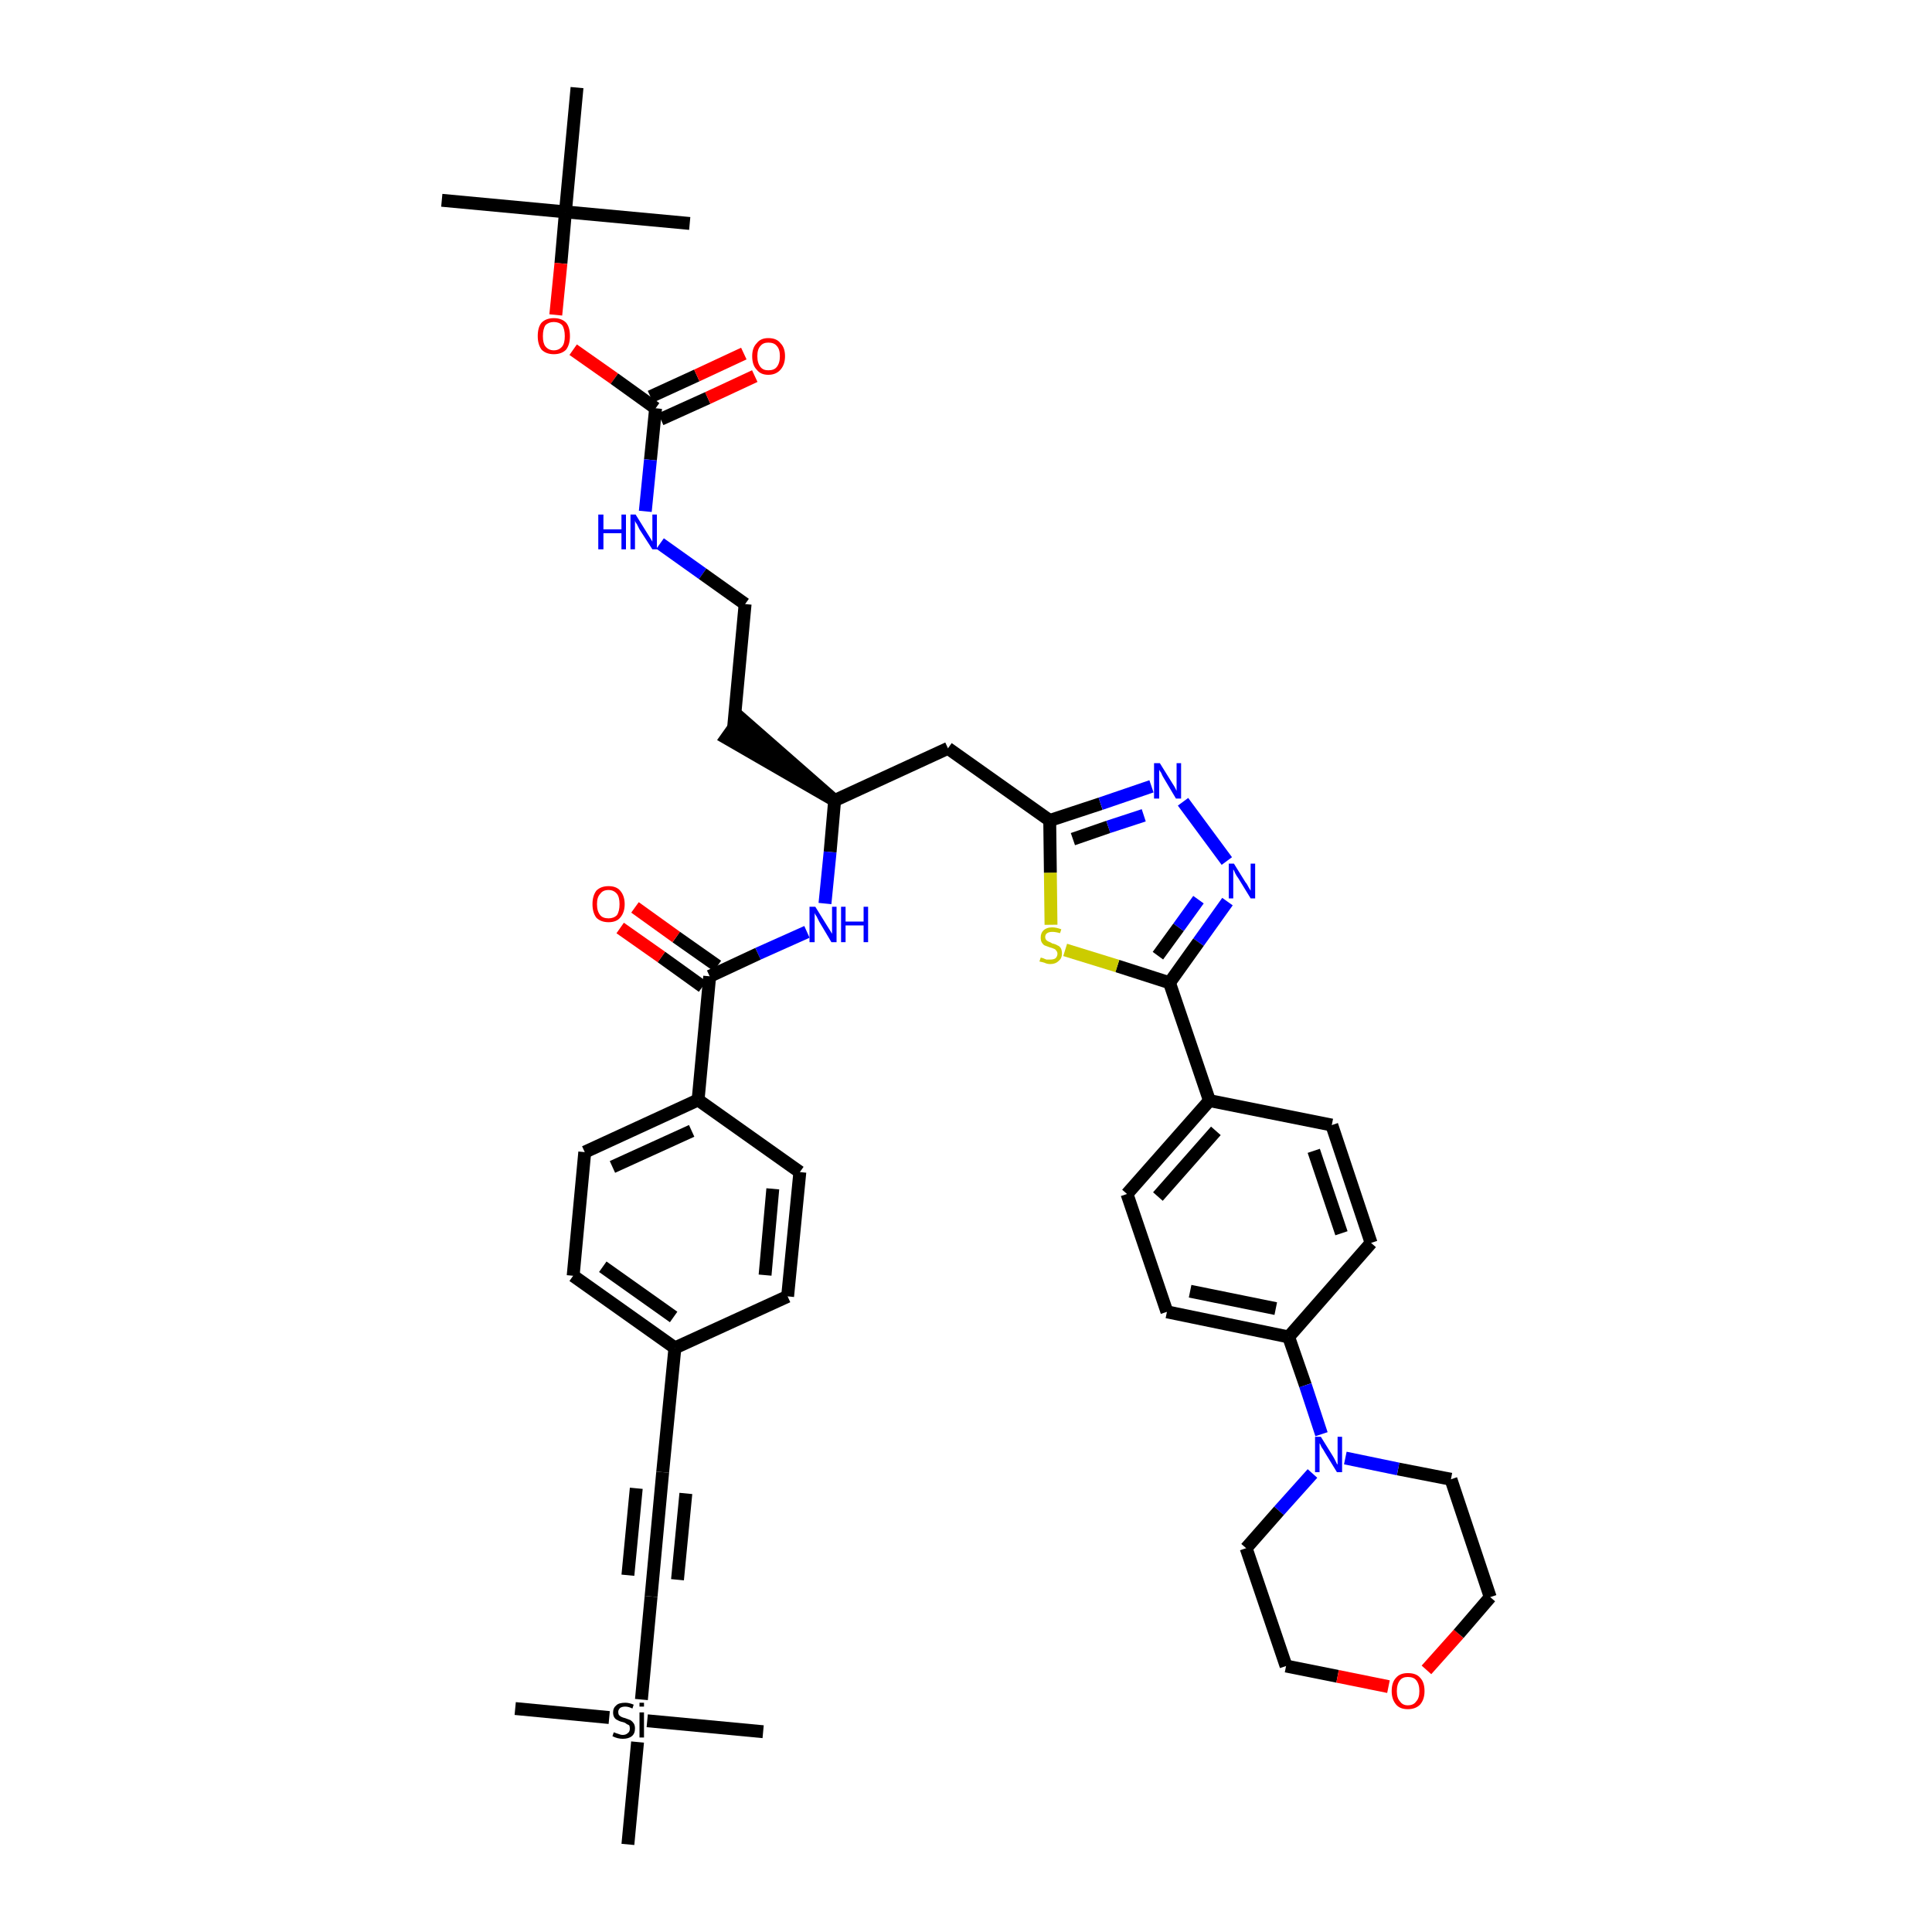 <?xml version='1.0' encoding='iso-8859-1'?>
<svg version='1.1' baseProfile='full'
              xmlns='http://www.w3.org/2000/svg'
                      xmlns:rdkit='http://www.rdkit.org/xml'
                      xmlns:xlink='http://www.w3.org/1999/xlink'
                  xml:space='preserve'
width='300px' height='300px' viewBox='0 0 300 300'>
<!-- END OF HEADER -->
<path class='bond-0 atom-0 atom-1' d='M 68.6,31.1 L 87.8,32.9' style='fill:none;fill-rule:evenodd;stroke:#000000;stroke-width:2.0px;stroke-linecap:butt;stroke-linejoin:miter;stroke-opacity:1' />
<path class='bond-1 atom-1 atom-2' d='M 87.8,32.9 L 107.1,34.7' style='fill:none;fill-rule:evenodd;stroke:#000000;stroke-width:2.0px;stroke-linecap:butt;stroke-linejoin:miter;stroke-opacity:1' />
<path class='bond-2 atom-1 atom-3' d='M 87.8,32.9 L 89.6,13.6' style='fill:none;fill-rule:evenodd;stroke:#000000;stroke-width:2.0px;stroke-linecap:butt;stroke-linejoin:miter;stroke-opacity:1' />
<path class='bond-3 atom-1 atom-4' d='M 87.8,32.9 L 87.1,40.9' style='fill:none;fill-rule:evenodd;stroke:#000000;stroke-width:2.0px;stroke-linecap:butt;stroke-linejoin:miter;stroke-opacity:1' />
<path class='bond-3 atom-1 atom-4' d='M 87.1,40.9 L 86.3,48.9' style='fill:none;fill-rule:evenodd;stroke:#FF0000;stroke-width:2.0px;stroke-linecap:butt;stroke-linejoin:miter;stroke-opacity:1' />
<path class='bond-4 atom-4 atom-5' d='M 89.0,54.3 L 95.4,58.8' style='fill:none;fill-rule:evenodd;stroke:#FF0000;stroke-width:2.0px;stroke-linecap:butt;stroke-linejoin:miter;stroke-opacity:1' />
<path class='bond-4 atom-4 atom-5' d='M 95.4,58.8 L 101.8,63.4' style='fill:none;fill-rule:evenodd;stroke:#000000;stroke-width:2.0px;stroke-linecap:butt;stroke-linejoin:miter;stroke-opacity:1' />
<path class='bond-5 atom-5 atom-6' d='M 102.6,65.1 L 109.9,61.8' style='fill:none;fill-rule:evenodd;stroke:#000000;stroke-width:2.0px;stroke-linecap:butt;stroke-linejoin:miter;stroke-opacity:1' />
<path class='bond-5 atom-5 atom-6' d='M 109.9,61.8 L 117.2,58.4' style='fill:none;fill-rule:evenodd;stroke:#FF0000;stroke-width:2.0px;stroke-linecap:butt;stroke-linejoin:miter;stroke-opacity:1' />
<path class='bond-5 atom-5 atom-6' d='M 101.0,61.6 L 108.2,58.3' style='fill:none;fill-rule:evenodd;stroke:#000000;stroke-width:2.0px;stroke-linecap:butt;stroke-linejoin:miter;stroke-opacity:1' />
<path class='bond-5 atom-5 atom-6' d='M 108.2,58.3 L 115.5,54.9' style='fill:none;fill-rule:evenodd;stroke:#FF0000;stroke-width:2.0px;stroke-linecap:butt;stroke-linejoin:miter;stroke-opacity:1' />
<path class='bond-6 atom-5 atom-7' d='M 101.8,63.4 L 101.0,71.4' style='fill:none;fill-rule:evenodd;stroke:#000000;stroke-width:2.0px;stroke-linecap:butt;stroke-linejoin:miter;stroke-opacity:1' />
<path class='bond-6 atom-5 atom-7' d='M 101.0,71.4 L 100.2,79.4' style='fill:none;fill-rule:evenodd;stroke:#0000FF;stroke-width:2.0px;stroke-linecap:butt;stroke-linejoin:miter;stroke-opacity:1' />
<path class='bond-7 atom-7 atom-8' d='M 102.5,84.4 L 109.1,89.1' style='fill:none;fill-rule:evenodd;stroke:#0000FF;stroke-width:2.0px;stroke-linecap:butt;stroke-linejoin:miter;stroke-opacity:1' />
<path class='bond-7 atom-7 atom-8' d='M 109.1,89.1 L 115.7,93.8' style='fill:none;fill-rule:evenodd;stroke:#000000;stroke-width:2.0px;stroke-linecap:butt;stroke-linejoin:miter;stroke-opacity:1' />
<path class='bond-8 atom-8 atom-9' d='M 115.7,93.8 L 113.9,113.1' style='fill:none;fill-rule:evenodd;stroke:#000000;stroke-width:2.0px;stroke-linecap:butt;stroke-linejoin:miter;stroke-opacity:1' />
<path class='bond-9 atom-10 atom-9' d='M 129.6,124.3 L 115.0,111.5 L 112.8,114.6 Z' style='fill:#000000;fill-rule:evenodd;fill-opacity:1;stroke:#000000;stroke-width:2.0px;stroke-linecap:butt;stroke-linejoin:miter;stroke-opacity:1;' />
<path class='bond-10 atom-10 atom-11' d='M 129.6,124.3 L 147.2,116.2' style='fill:none;fill-rule:evenodd;stroke:#000000;stroke-width:2.0px;stroke-linecap:butt;stroke-linejoin:miter;stroke-opacity:1' />
<path class='bond-28 atom-10 atom-29' d='M 129.6,124.3 L 128.9,132.3' style='fill:none;fill-rule:evenodd;stroke:#000000;stroke-width:2.0px;stroke-linecap:butt;stroke-linejoin:miter;stroke-opacity:1' />
<path class='bond-28 atom-10 atom-29' d='M 128.9,132.3 L 128.1,140.3' style='fill:none;fill-rule:evenodd;stroke:#0000FF;stroke-width:2.0px;stroke-linecap:butt;stroke-linejoin:miter;stroke-opacity:1' />
<path class='bond-11 atom-11 atom-12' d='M 147.2,116.2 L 163.0,127.4' style='fill:none;fill-rule:evenodd;stroke:#000000;stroke-width:2.0px;stroke-linecap:butt;stroke-linejoin:miter;stroke-opacity:1' />
<path class='bond-12 atom-12 atom-13' d='M 163.0,127.4 L 170.9,124.8' style='fill:none;fill-rule:evenodd;stroke:#000000;stroke-width:2.0px;stroke-linecap:butt;stroke-linejoin:miter;stroke-opacity:1' />
<path class='bond-12 atom-12 atom-13' d='M 170.9,124.8 L 178.8,122.1' style='fill:none;fill-rule:evenodd;stroke:#0000FF;stroke-width:2.0px;stroke-linecap:butt;stroke-linejoin:miter;stroke-opacity:1' />
<path class='bond-12 atom-12 atom-13' d='M 166.6,130.3 L 172.1,128.4' style='fill:none;fill-rule:evenodd;stroke:#000000;stroke-width:2.0px;stroke-linecap:butt;stroke-linejoin:miter;stroke-opacity:1' />
<path class='bond-12 atom-12 atom-13' d='M 172.1,128.4 L 177.6,126.6' style='fill:none;fill-rule:evenodd;stroke:#0000FF;stroke-width:2.0px;stroke-linecap:butt;stroke-linejoin:miter;stroke-opacity:1' />
<path class='bond-43 atom-28 atom-12' d='M 163.2,143.6 L 163.1,135.5' style='fill:none;fill-rule:evenodd;stroke:#CCCC00;stroke-width:2.0px;stroke-linecap:butt;stroke-linejoin:miter;stroke-opacity:1' />
<path class='bond-43 atom-28 atom-12' d='M 163.1,135.5 L 163.0,127.4' style='fill:none;fill-rule:evenodd;stroke:#000000;stroke-width:2.0px;stroke-linecap:butt;stroke-linejoin:miter;stroke-opacity:1' />
<path class='bond-13 atom-13 atom-14' d='M 183.7,124.5 L 190.5,133.7' style='fill:none;fill-rule:evenodd;stroke:#0000FF;stroke-width:2.0px;stroke-linecap:butt;stroke-linejoin:miter;stroke-opacity:1' />
<path class='bond-14 atom-14 atom-15' d='M 190.6,140.0 L 186.1,146.3' style='fill:none;fill-rule:evenodd;stroke:#0000FF;stroke-width:2.0px;stroke-linecap:butt;stroke-linejoin:miter;stroke-opacity:1' />
<path class='bond-14 atom-14 atom-15' d='M 186.1,146.3 L 181.6,152.6' style='fill:none;fill-rule:evenodd;stroke:#000000;stroke-width:2.0px;stroke-linecap:butt;stroke-linejoin:miter;stroke-opacity:1' />
<path class='bond-14 atom-14 atom-15' d='M 186.1,139.7 L 183.0,144.0' style='fill:none;fill-rule:evenodd;stroke:#0000FF;stroke-width:2.0px;stroke-linecap:butt;stroke-linejoin:miter;stroke-opacity:1' />
<path class='bond-14 atom-14 atom-15' d='M 183.0,144.0 L 179.8,148.4' style='fill:none;fill-rule:evenodd;stroke:#000000;stroke-width:2.0px;stroke-linecap:butt;stroke-linejoin:miter;stroke-opacity:1' />
<path class='bond-15 atom-15 atom-16' d='M 181.6,152.6 L 187.8,170.9' style='fill:none;fill-rule:evenodd;stroke:#000000;stroke-width:2.0px;stroke-linecap:butt;stroke-linejoin:miter;stroke-opacity:1' />
<path class='bond-27 atom-15 atom-28' d='M 181.6,152.6 L 173.5,150.0' style='fill:none;fill-rule:evenodd;stroke:#000000;stroke-width:2.0px;stroke-linecap:butt;stroke-linejoin:miter;stroke-opacity:1' />
<path class='bond-27 atom-15 atom-28' d='M 173.5,150.0 L 165.4,147.5' style='fill:none;fill-rule:evenodd;stroke:#CCCC00;stroke-width:2.0px;stroke-linecap:butt;stroke-linejoin:miter;stroke-opacity:1' />
<path class='bond-16 atom-16 atom-17' d='M 187.8,170.9 L 175.0,185.4' style='fill:none;fill-rule:evenodd;stroke:#000000;stroke-width:2.0px;stroke-linecap:butt;stroke-linejoin:miter;stroke-opacity:1' />
<path class='bond-16 atom-16 atom-17' d='M 188.8,175.6 L 179.8,185.8' style='fill:none;fill-rule:evenodd;stroke:#000000;stroke-width:2.0px;stroke-linecap:butt;stroke-linejoin:miter;stroke-opacity:1' />
<path class='bond-45 atom-27 atom-16' d='M 206.8,174.7 L 187.8,170.9' style='fill:none;fill-rule:evenodd;stroke:#000000;stroke-width:2.0px;stroke-linecap:butt;stroke-linejoin:miter;stroke-opacity:1' />
<path class='bond-17 atom-17 atom-18' d='M 175.0,185.4 L 181.2,203.7' style='fill:none;fill-rule:evenodd;stroke:#000000;stroke-width:2.0px;stroke-linecap:butt;stroke-linejoin:miter;stroke-opacity:1' />
<path class='bond-18 atom-18 atom-19' d='M 181.2,203.7 L 200.1,207.6' style='fill:none;fill-rule:evenodd;stroke:#000000;stroke-width:2.0px;stroke-linecap:butt;stroke-linejoin:miter;stroke-opacity:1' />
<path class='bond-18 atom-18 atom-19' d='M 184.8,200.5 L 198.1,203.2' style='fill:none;fill-rule:evenodd;stroke:#000000;stroke-width:2.0px;stroke-linecap:butt;stroke-linejoin:miter;stroke-opacity:1' />
<path class='bond-19 atom-19 atom-20' d='M 200.1,207.6 L 202.7,215.1' style='fill:none;fill-rule:evenodd;stroke:#000000;stroke-width:2.0px;stroke-linecap:butt;stroke-linejoin:miter;stroke-opacity:1' />
<path class='bond-19 atom-19 atom-20' d='M 202.7,215.1 L 205.2,222.7' style='fill:none;fill-rule:evenodd;stroke:#0000FF;stroke-width:2.0px;stroke-linecap:butt;stroke-linejoin:miter;stroke-opacity:1' />
<path class='bond-25 atom-19 atom-26' d='M 200.1,207.6 L 212.9,193.0' style='fill:none;fill-rule:evenodd;stroke:#000000;stroke-width:2.0px;stroke-linecap:butt;stroke-linejoin:miter;stroke-opacity:1' />
<path class='bond-20 atom-20 atom-21' d='M 203.8,228.8 L 198.6,234.6' style='fill:none;fill-rule:evenodd;stroke:#0000FF;stroke-width:2.0px;stroke-linecap:butt;stroke-linejoin:miter;stroke-opacity:1' />
<path class='bond-20 atom-20 atom-21' d='M 198.6,234.6 L 193.5,240.4' style='fill:none;fill-rule:evenodd;stroke:#000000;stroke-width:2.0px;stroke-linecap:butt;stroke-linejoin:miter;stroke-opacity:1' />
<path class='bond-46 atom-25 atom-20' d='M 225.3,229.7 L 217.1,228.1' style='fill:none;fill-rule:evenodd;stroke:#000000;stroke-width:2.0px;stroke-linecap:butt;stroke-linejoin:miter;stroke-opacity:1' />
<path class='bond-46 atom-25 atom-20' d='M 217.1,228.1 L 208.9,226.4' style='fill:none;fill-rule:evenodd;stroke:#0000FF;stroke-width:2.0px;stroke-linecap:butt;stroke-linejoin:miter;stroke-opacity:1' />
<path class='bond-21 atom-21 atom-22' d='M 193.5,240.4 L 199.7,258.7' style='fill:none;fill-rule:evenodd;stroke:#000000;stroke-width:2.0px;stroke-linecap:butt;stroke-linejoin:miter;stroke-opacity:1' />
<path class='bond-22 atom-22 atom-23' d='M 199.7,258.7 L 207.7,260.3' style='fill:none;fill-rule:evenodd;stroke:#000000;stroke-width:2.0px;stroke-linecap:butt;stroke-linejoin:miter;stroke-opacity:1' />
<path class='bond-22 atom-22 atom-23' d='M 207.7,260.3 L 215.6,261.9' style='fill:none;fill-rule:evenodd;stroke:#FF0000;stroke-width:2.0px;stroke-linecap:butt;stroke-linejoin:miter;stroke-opacity:1' />
<path class='bond-23 atom-23 atom-24' d='M 221.5,259.3 L 226.5,253.7' style='fill:none;fill-rule:evenodd;stroke:#FF0000;stroke-width:2.0px;stroke-linecap:butt;stroke-linejoin:miter;stroke-opacity:1' />
<path class='bond-23 atom-23 atom-24' d='M 226.5,253.7 L 231.4,248.0' style='fill:none;fill-rule:evenodd;stroke:#000000;stroke-width:2.0px;stroke-linecap:butt;stroke-linejoin:miter;stroke-opacity:1' />
<path class='bond-24 atom-24 atom-25' d='M 231.4,248.0 L 225.3,229.7' style='fill:none;fill-rule:evenodd;stroke:#000000;stroke-width:2.0px;stroke-linecap:butt;stroke-linejoin:miter;stroke-opacity:1' />
<path class='bond-26 atom-26 atom-27' d='M 212.9,193.0 L 206.8,174.7' style='fill:none;fill-rule:evenodd;stroke:#000000;stroke-width:2.0px;stroke-linecap:butt;stroke-linejoin:miter;stroke-opacity:1' />
<path class='bond-26 atom-26 atom-27' d='M 208.3,191.5 L 204.0,178.7' style='fill:none;fill-rule:evenodd;stroke:#000000;stroke-width:2.0px;stroke-linecap:butt;stroke-linejoin:miter;stroke-opacity:1' />
<path class='bond-29 atom-29 atom-30' d='M 125.3,144.7 L 117.7,148.1' style='fill:none;fill-rule:evenodd;stroke:#0000FF;stroke-width:2.0px;stroke-linecap:butt;stroke-linejoin:miter;stroke-opacity:1' />
<path class='bond-29 atom-29 atom-30' d='M 117.7,148.1 L 110.2,151.6' style='fill:none;fill-rule:evenodd;stroke:#000000;stroke-width:2.0px;stroke-linecap:butt;stroke-linejoin:miter;stroke-opacity:1' />
<path class='bond-30 atom-30 atom-31' d='M 111.4,150.0 L 105.0,145.5' style='fill:none;fill-rule:evenodd;stroke:#000000;stroke-width:2.0px;stroke-linecap:butt;stroke-linejoin:miter;stroke-opacity:1' />
<path class='bond-30 atom-30 atom-31' d='M 105.0,145.5 L 98.6,140.9' style='fill:none;fill-rule:evenodd;stroke:#FF0000;stroke-width:2.0px;stroke-linecap:butt;stroke-linejoin:miter;stroke-opacity:1' />
<path class='bond-30 atom-30 atom-31' d='M 109.1,153.2 L 102.7,148.6' style='fill:none;fill-rule:evenodd;stroke:#000000;stroke-width:2.0px;stroke-linecap:butt;stroke-linejoin:miter;stroke-opacity:1' />
<path class='bond-30 atom-30 atom-31' d='M 102.7,148.6 L 96.3,144.1' style='fill:none;fill-rule:evenodd;stroke:#FF0000;stroke-width:2.0px;stroke-linecap:butt;stroke-linejoin:miter;stroke-opacity:1' />
<path class='bond-31 atom-30 atom-32' d='M 110.2,151.6 L 108.4,170.8' style='fill:none;fill-rule:evenodd;stroke:#000000;stroke-width:2.0px;stroke-linecap:butt;stroke-linejoin:miter;stroke-opacity:1' />
<path class='bond-32 atom-32 atom-33' d='M 108.4,170.8 L 90.8,178.9' style='fill:none;fill-rule:evenodd;stroke:#000000;stroke-width:2.0px;stroke-linecap:butt;stroke-linejoin:miter;stroke-opacity:1' />
<path class='bond-32 atom-32 atom-33' d='M 107.4,175.6 L 95.1,181.2' style='fill:none;fill-rule:evenodd;stroke:#000000;stroke-width:2.0px;stroke-linecap:butt;stroke-linejoin:miter;stroke-opacity:1' />
<path class='bond-44 atom-43 atom-32' d='M 124.2,182.0 L 108.4,170.8' style='fill:none;fill-rule:evenodd;stroke:#000000;stroke-width:2.0px;stroke-linecap:butt;stroke-linejoin:miter;stroke-opacity:1' />
<path class='bond-33 atom-33 atom-34' d='M 90.8,178.9 L 89.0,198.1' style='fill:none;fill-rule:evenodd;stroke:#000000;stroke-width:2.0px;stroke-linecap:butt;stroke-linejoin:miter;stroke-opacity:1' />
<path class='bond-34 atom-34 atom-35' d='M 89.0,198.1 L 104.8,209.3' style='fill:none;fill-rule:evenodd;stroke:#000000;stroke-width:2.0px;stroke-linecap:butt;stroke-linejoin:miter;stroke-opacity:1' />
<path class='bond-34 atom-34 atom-35' d='M 93.6,196.7 L 104.6,204.5' style='fill:none;fill-rule:evenodd;stroke:#000000;stroke-width:2.0px;stroke-linecap:butt;stroke-linejoin:miter;stroke-opacity:1' />
<path class='bond-35 atom-35 atom-36' d='M 104.8,209.3 L 102.9,228.6' style='fill:none;fill-rule:evenodd;stroke:#000000;stroke-width:2.0px;stroke-linecap:butt;stroke-linejoin:miter;stroke-opacity:1' />
<path class='bond-41 atom-35 atom-42' d='M 104.8,209.3 L 122.3,201.3' style='fill:none;fill-rule:evenodd;stroke:#000000;stroke-width:2.0px;stroke-linecap:butt;stroke-linejoin:miter;stroke-opacity:1' />
<path class='bond-36 atom-36 atom-37' d='M 102.9,228.6 L 101.1,247.9' style='fill:none;fill-rule:evenodd;stroke:#000000;stroke-width:2.0px;stroke-linecap:butt;stroke-linejoin:miter;stroke-opacity:1' />
<path class='bond-36 atom-36 atom-37' d='M 98.8,231.1 L 97.5,244.6' style='fill:none;fill-rule:evenodd;stroke:#000000;stroke-width:2.0px;stroke-linecap:butt;stroke-linejoin:miter;stroke-opacity:1' />
<path class='bond-36 atom-36 atom-37' d='M 106.5,231.9 L 105.2,245.3' style='fill:none;fill-rule:evenodd;stroke:#000000;stroke-width:2.0px;stroke-linecap:butt;stroke-linejoin:miter;stroke-opacity:1' />
<path class='bond-37 atom-37 atom-38' d='M 101.1,247.9 L 99.6,263.9' style='fill:none;fill-rule:evenodd;stroke:#000000;stroke-width:2.0px;stroke-linecap:butt;stroke-linejoin:miter;stroke-opacity:1' />
<path class='bond-38 atom-38 atom-39' d='M 94.6,266.7 L 80.0,265.3' style='fill:none;fill-rule:evenodd;stroke:#000000;stroke-width:2.0px;stroke-linecap:butt;stroke-linejoin:miter;stroke-opacity:1' />
<path class='bond-39 atom-38 atom-40' d='M 100.5,267.2 L 118.5,268.9' style='fill:none;fill-rule:evenodd;stroke:#000000;stroke-width:2.0px;stroke-linecap:butt;stroke-linejoin:miter;stroke-opacity:1' />
<path class='bond-40 atom-38 atom-41' d='M 99.0,270.5 L 97.5,286.4' style='fill:none;fill-rule:evenodd;stroke:#000000;stroke-width:2.0px;stroke-linecap:butt;stroke-linejoin:miter;stroke-opacity:1' />
<path class='bond-42 atom-42 atom-43' d='M 122.3,201.3 L 124.2,182.0' style='fill:none;fill-rule:evenodd;stroke:#000000;stroke-width:2.0px;stroke-linecap:butt;stroke-linejoin:miter;stroke-opacity:1' />
<path class='bond-42 atom-42 atom-43' d='M 118.8,198.0 L 120.0,184.6' style='fill:none;fill-rule:evenodd;stroke:#000000;stroke-width:2.0px;stroke-linecap:butt;stroke-linejoin:miter;stroke-opacity:1' />
<path  class='atom-4' d='M 83.5 52.2
Q 83.5 50.8, 84.1 50.1
Q 84.8 49.4, 86.0 49.4
Q 87.2 49.4, 87.9 50.1
Q 88.5 50.8, 88.5 52.2
Q 88.5 53.5, 87.9 54.3
Q 87.2 55.0, 86.0 55.0
Q 84.8 55.0, 84.1 54.3
Q 83.5 53.5, 83.5 52.2
M 86.0 54.4
Q 86.8 54.4, 87.3 53.8
Q 87.7 53.3, 87.7 52.2
Q 87.7 51.1, 87.3 50.5
Q 86.8 50.0, 86.0 50.0
Q 85.2 50.0, 84.7 50.5
Q 84.3 51.1, 84.3 52.2
Q 84.3 53.3, 84.7 53.8
Q 85.2 54.4, 86.0 54.4
' fill='#FF0000'/>
<path  class='atom-6' d='M 116.8 55.3
Q 116.8 54.0, 117.5 53.3
Q 118.1 52.5, 119.3 52.5
Q 120.6 52.5, 121.2 53.3
Q 121.9 54.0, 121.9 55.3
Q 121.9 56.6, 121.2 57.4
Q 120.5 58.2, 119.3 58.2
Q 118.1 58.2, 117.5 57.4
Q 116.8 56.7, 116.8 55.3
M 119.3 57.5
Q 120.2 57.5, 120.6 57.0
Q 121.1 56.4, 121.1 55.3
Q 121.1 54.2, 120.6 53.7
Q 120.2 53.2, 119.3 53.2
Q 118.5 53.2, 118.1 53.7
Q 117.6 54.2, 117.6 55.3
Q 117.6 56.4, 118.1 57.0
Q 118.5 57.5, 119.3 57.5
' fill='#FF0000'/>
<path  class='atom-7' d='M 92.9 79.9
L 93.7 79.9
L 93.7 82.2
L 96.5 82.2
L 96.5 79.9
L 97.2 79.9
L 97.2 85.3
L 96.5 85.3
L 96.5 82.8
L 93.7 82.8
L 93.7 85.3
L 92.9 85.3
L 92.9 79.9
' fill='#0000FF'/>
<path  class='atom-7' d='M 98.7 79.9
L 100.5 82.8
Q 100.7 83.1, 101.0 83.6
Q 101.3 84.1, 101.3 84.1
L 101.3 79.9
L 102.0 79.9
L 102.0 85.3
L 101.3 85.3
L 99.3 82.2
Q 99.1 81.8, 98.9 81.4
Q 98.6 81.0, 98.6 80.8
L 98.6 85.3
L 97.9 85.3
L 97.9 79.9
L 98.7 79.9
' fill='#0000FF'/>
<path  class='atom-13' d='M 180.1 118.5
L 181.9 121.4
Q 182.1 121.7, 182.4 122.2
Q 182.7 122.8, 182.7 122.8
L 182.7 118.5
L 183.4 118.5
L 183.4 124.0
L 182.6 124.0
L 180.7 120.8
Q 180.5 120.5, 180.3 120.0
Q 180.0 119.6, 180.0 119.5
L 180.0 124.0
L 179.2 124.0
L 179.2 118.5
L 180.1 118.5
' fill='#0000FF'/>
<path  class='atom-14' d='M 191.6 134.1
L 193.4 137.0
Q 193.6 137.2, 193.9 137.8
Q 194.2 138.3, 194.2 138.3
L 194.2 134.1
L 194.9 134.1
L 194.9 139.5
L 194.2 139.5
L 192.3 136.4
Q 192.0 136.0, 191.8 135.6
Q 191.6 135.1, 191.5 135.0
L 191.5 139.5
L 190.8 139.5
L 190.8 134.1
L 191.6 134.1
' fill='#0000FF'/>
<path  class='atom-20' d='M 205.1 223.1
L 206.9 226.0
Q 207.1 226.3, 207.4 226.9
Q 207.6 227.4, 207.7 227.4
L 207.7 223.1
L 208.4 223.1
L 208.4 228.6
L 207.6 228.6
L 205.7 225.5
Q 205.5 225.1, 205.2 224.7
Q 205.0 224.2, 204.9 224.1
L 204.9 228.6
L 204.2 228.6
L 204.2 223.1
L 205.1 223.1
' fill='#0000FF'/>
<path  class='atom-23' d='M 216.1 262.6
Q 216.1 261.2, 216.8 260.5
Q 217.4 259.8, 218.6 259.8
Q 219.9 259.8, 220.5 260.5
Q 221.2 261.2, 221.2 262.6
Q 221.2 263.9, 220.5 264.7
Q 219.8 265.4, 218.6 265.4
Q 217.4 265.4, 216.8 264.7
Q 216.1 263.9, 216.1 262.6
M 218.6 264.8
Q 219.5 264.8, 219.9 264.2
Q 220.4 263.7, 220.4 262.6
Q 220.4 261.5, 219.9 260.9
Q 219.5 260.4, 218.6 260.4
Q 217.8 260.4, 217.4 260.9
Q 216.9 261.5, 216.9 262.6
Q 216.9 263.7, 217.4 264.2
Q 217.8 264.8, 218.6 264.8
' fill='#FF0000'/>
<path  class='atom-28' d='M 161.6 148.7
Q 161.7 148.7, 162.0 148.8
Q 162.2 148.9, 162.5 149.0
Q 162.8 149.0, 163.1 149.0
Q 163.6 149.0, 163.9 148.8
Q 164.2 148.5, 164.2 148.1
Q 164.2 147.8, 164.0 147.6
Q 163.9 147.4, 163.6 147.3
Q 163.4 147.2, 163.0 147.1
Q 162.5 146.9, 162.2 146.8
Q 162.0 146.7, 161.8 146.4
Q 161.6 146.1, 161.6 145.6
Q 161.6 144.9, 162.0 144.5
Q 162.5 144.0, 163.4 144.0
Q 164.0 144.0, 164.8 144.3
L 164.6 144.9
Q 163.9 144.7, 163.4 144.7
Q 162.9 144.7, 162.6 144.9
Q 162.3 145.1, 162.3 145.5
Q 162.3 145.8, 162.5 146.0
Q 162.6 146.1, 162.8 146.2
Q 163.1 146.3, 163.4 146.5
Q 163.9 146.6, 164.2 146.8
Q 164.5 146.9, 164.7 147.2
Q 164.9 147.5, 164.9 148.1
Q 164.9 148.8, 164.4 149.2
Q 163.9 149.7, 163.1 149.7
Q 162.6 149.7, 162.2 149.5
Q 161.9 149.4, 161.4 149.3
L 161.6 148.7
' fill='#CCCC00'/>
<path  class='atom-29' d='M 126.6 140.8
L 128.4 143.7
Q 128.6 144.0, 128.9 144.5
Q 129.2 145.0, 129.2 145.0
L 129.2 140.8
L 129.9 140.8
L 129.9 146.3
L 129.1 146.3
L 127.2 143.1
Q 127.0 142.7, 126.8 142.3
Q 126.5 141.9, 126.5 141.7
L 126.5 146.3
L 125.7 146.3
L 125.7 140.8
L 126.6 140.8
' fill='#0000FF'/>
<path  class='atom-29' d='M 130.6 140.8
L 131.3 140.8
L 131.3 143.1
L 134.1 143.1
L 134.1 140.8
L 134.8 140.8
L 134.8 146.3
L 134.1 146.3
L 134.1 143.7
L 131.3 143.7
L 131.3 146.3
L 130.6 146.3
L 130.6 140.8
' fill='#0000FF'/>
<path  class='atom-31' d='M 92.0 140.4
Q 92.0 139.1, 92.6 138.3
Q 93.3 137.6, 94.5 137.6
Q 95.7 137.6, 96.3 138.3
Q 97.0 139.1, 97.0 140.4
Q 97.0 141.7, 96.3 142.5
Q 95.7 143.2, 94.5 143.2
Q 93.3 143.2, 92.6 142.5
Q 92.0 141.7, 92.0 140.4
M 94.5 142.6
Q 95.3 142.6, 95.8 142.1
Q 96.2 141.5, 96.2 140.4
Q 96.2 139.3, 95.8 138.8
Q 95.3 138.2, 94.5 138.2
Q 93.6 138.2, 93.2 138.8
Q 92.7 139.3, 92.7 140.4
Q 92.7 141.5, 93.2 142.1
Q 93.6 142.6, 94.5 142.6
' fill='#FF0000'/>
<path  class='atom-38' d='M 95.3 269.0
Q 95.4 269.0, 95.6 269.1
Q 95.9 269.2, 96.2 269.3
Q 96.4 269.4, 96.7 269.4
Q 97.2 269.4, 97.5 269.1
Q 97.8 268.9, 97.8 268.4
Q 97.8 268.1, 97.7 267.9
Q 97.5 267.8, 97.3 267.7
Q 97.1 267.5, 96.7 267.4
Q 96.2 267.3, 95.9 267.1
Q 95.6 267.0, 95.4 266.7
Q 95.2 266.4, 95.2 265.9
Q 95.2 265.2, 95.7 264.8
Q 96.1 264.4, 97.1 264.4
Q 97.7 264.4, 98.4 264.7
L 98.2 265.3
Q 97.6 265.0, 97.1 265.0
Q 96.6 265.0, 96.3 265.2
Q 96.0 265.5, 96.0 265.8
Q 96.0 266.1, 96.1 266.3
Q 96.3 266.5, 96.5 266.6
Q 96.7 266.7, 97.1 266.8
Q 97.6 267.0, 97.9 267.1
Q 98.2 267.3, 98.4 267.6
Q 98.6 267.9, 98.6 268.4
Q 98.6 269.2, 98.1 269.6
Q 97.6 270.0, 96.7 270.0
Q 96.3 270.0, 95.9 269.9
Q 95.5 269.8, 95.1 269.6
L 95.3 269.0
' fill='#000000'/>
<path  class='atom-38' d='M 99.3 264.4
L 100.0 264.4
L 100.0 265.0
L 99.3 265.0
L 99.3 264.4
M 99.3 265.9
L 100.0 265.9
L 100.0 269.8
L 99.3 269.8
L 99.3 265.9
' fill='#000000'/>
</svg>
